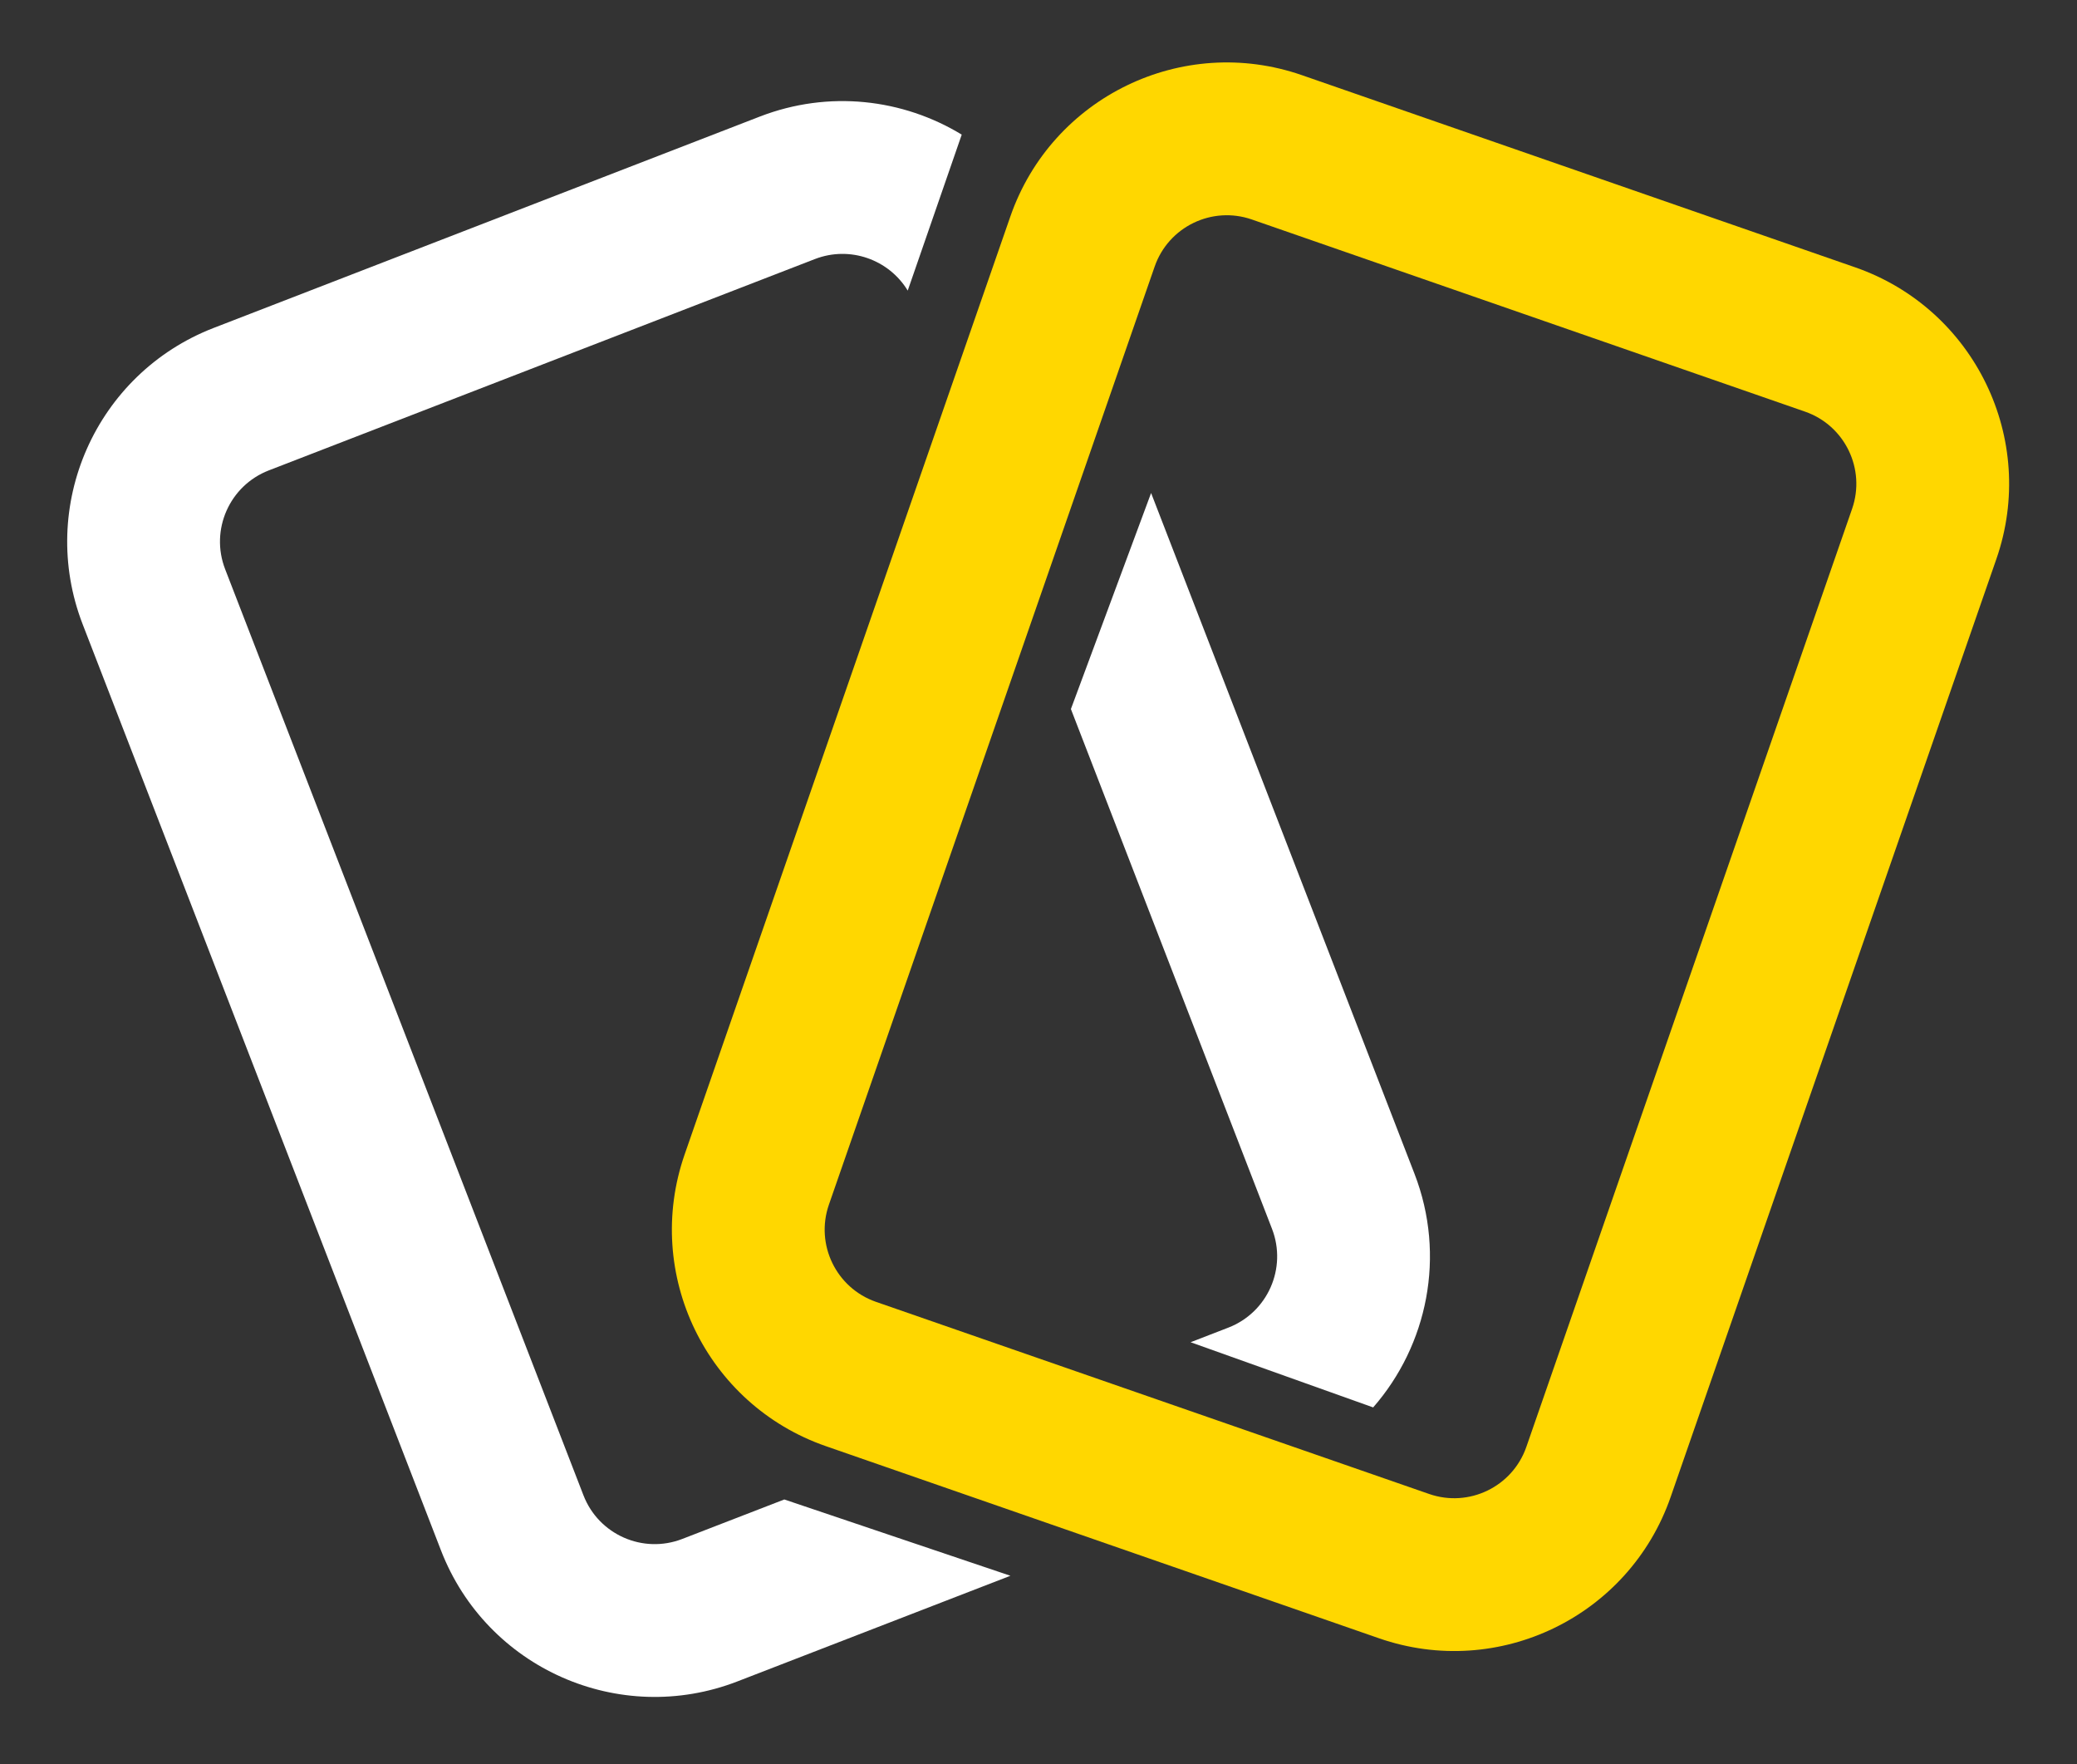 <svg width="272" height="231" viewBox="0 0 272 231" fill="none" xmlns="http://www.w3.org/2000/svg">
<rect x="0" y="0" width="272" height="231" fill="#333333" stroke="none"/>
<path d="M10.829 81.752C4.848 66.296 12.529 48.919 27.984 42.939L99.499 15.266C108.547 11.765 118.253 12.946 125.946 17.628L118.874 38.052C116.408 33.985 111.308 32.146 106.718 33.922L35.203 61.595C30.051 63.589 27.491 69.381 29.485 74.533L76.408 195.797C78.402 200.949 84.194 203.509 89.346 201.515L102.71 196.344L132.322 206.335L96.565 220.171C81.11 226.152 63.733 218.471 57.752 203.016L10.829 81.752Z" fill="white"/>
<path d="M160.861 173.842C166.013 171.849 168.573 166.056 166.579 160.905L140.243 92.844L150.746 64.557L185.235 153.686C189.403 164.456 186.936 176.16 179.827 184.29L155.917 175.755L160.861 173.842Z" fill="white"/>
<path fill-rule="evenodd" clip-rule="evenodd" d="M132.315 28.345C137.752 12.691 154.85 4.407 170.504 9.844L242.942 35.002C258.597 40.439 266.88 57.537 261.444 73.191L218.785 196.021C213.348 211.676 196.25 219.959 180.596 214.522L108.158 189.365C92.503 183.928 84.22 166.83 89.656 151.175L132.315 28.345ZM163.942 28.741C158.723 26.929 153.024 29.69 151.212 34.908L108.553 157.738C106.741 162.956 109.502 168.655 114.72 170.468L187.158 195.625C192.377 197.437 198.076 194.676 199.888 189.458L242.547 66.629C244.359 61.41 241.598 55.711 236.38 53.899L163.942 28.741Z" fill="#FFD700"/>
</svg>
